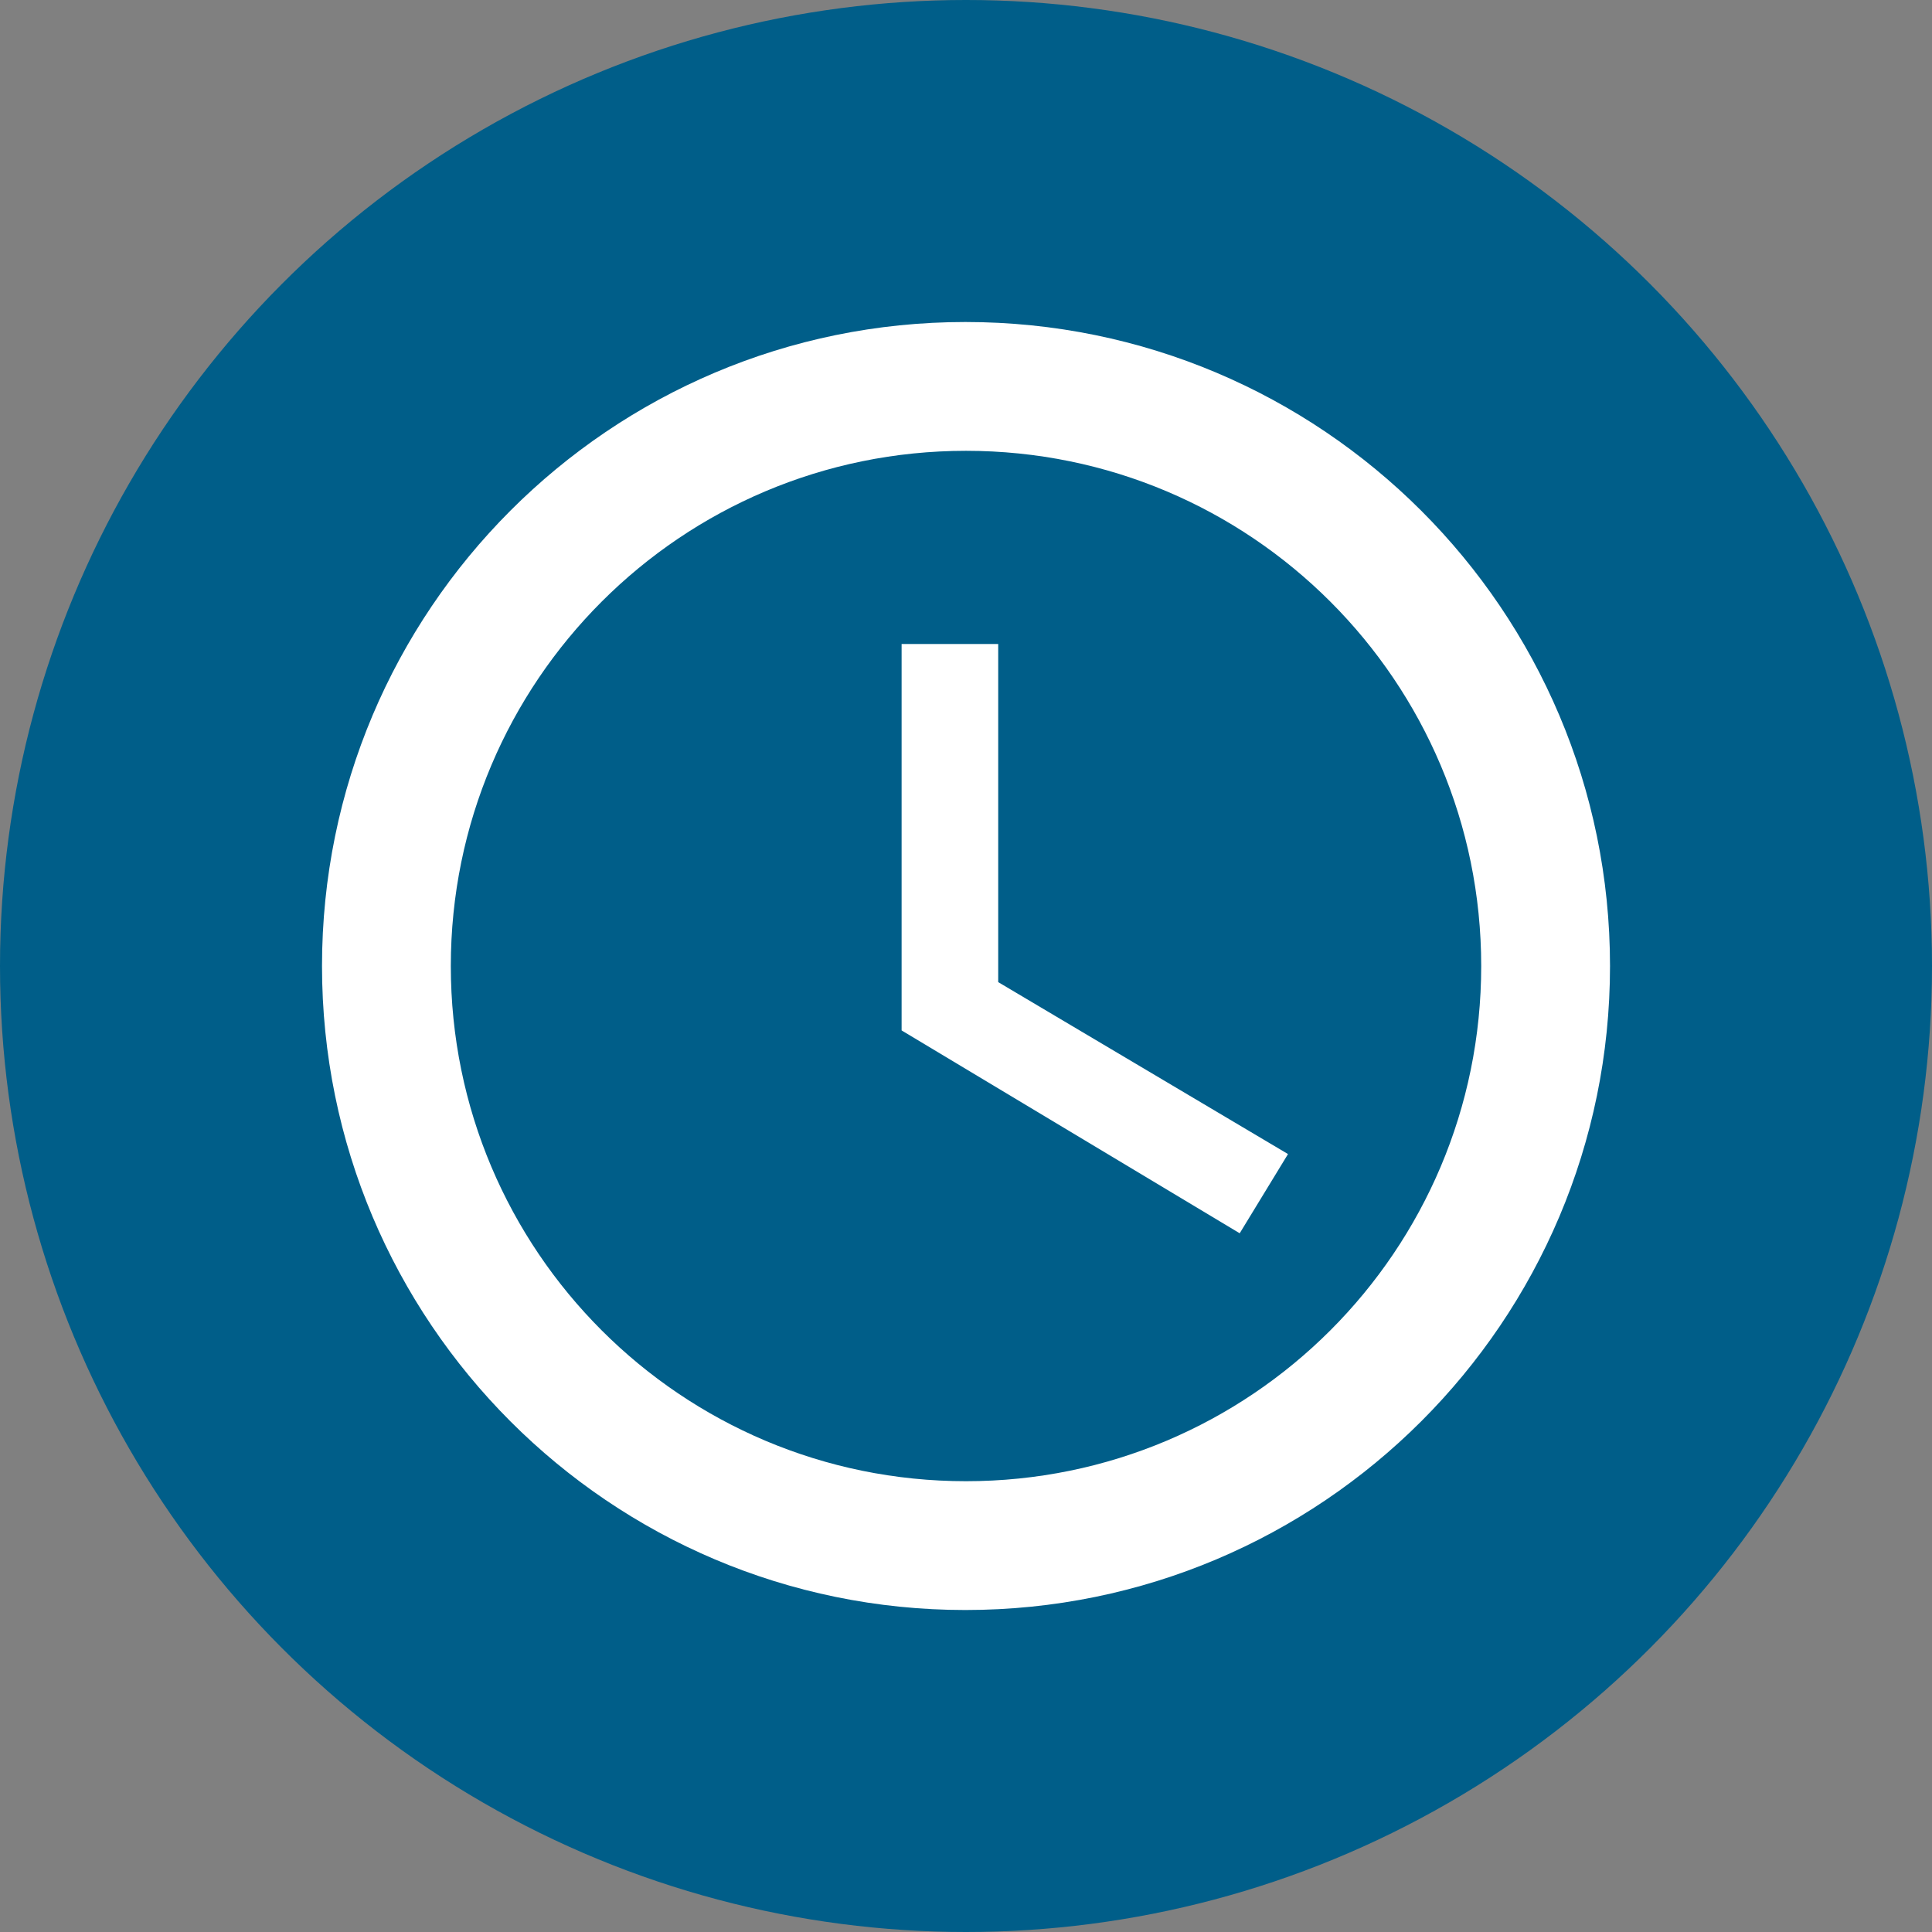 <svg width="100" height="100" viewBox="0 0 100 100" fill="none" xmlns="http://www.w3.org/2000/svg">
<rect x="0" y="0" width="100" height="100" fill="#808080" stroke="none"/>
<circle cx="50" cy="50" r="50" fill="#005E89"/>
<path d="M49.967 16.667C31.567 16.667 16.667 31.6 16.667 50C16.667 68.4 31.567 83.334 49.967 83.334C68.4 83.334 83.334 68.4 83.334 50C83.334 31.6 68.4 16.667 49.967 16.667ZM50 76.667C35.267 76.667 23.334 64.734 23.334 50C23.334 35.267 35.267 23.334 50 23.334C64.734 23.334 76.667 35.267 76.667 50C76.667 64.734 64.734 76.667 50 76.667ZM51.667 33.334H46.667V53.334L64.167 63.834L66.667 59.734L51.667 50.834V33.334Z" fill="white"/>
</svg>
